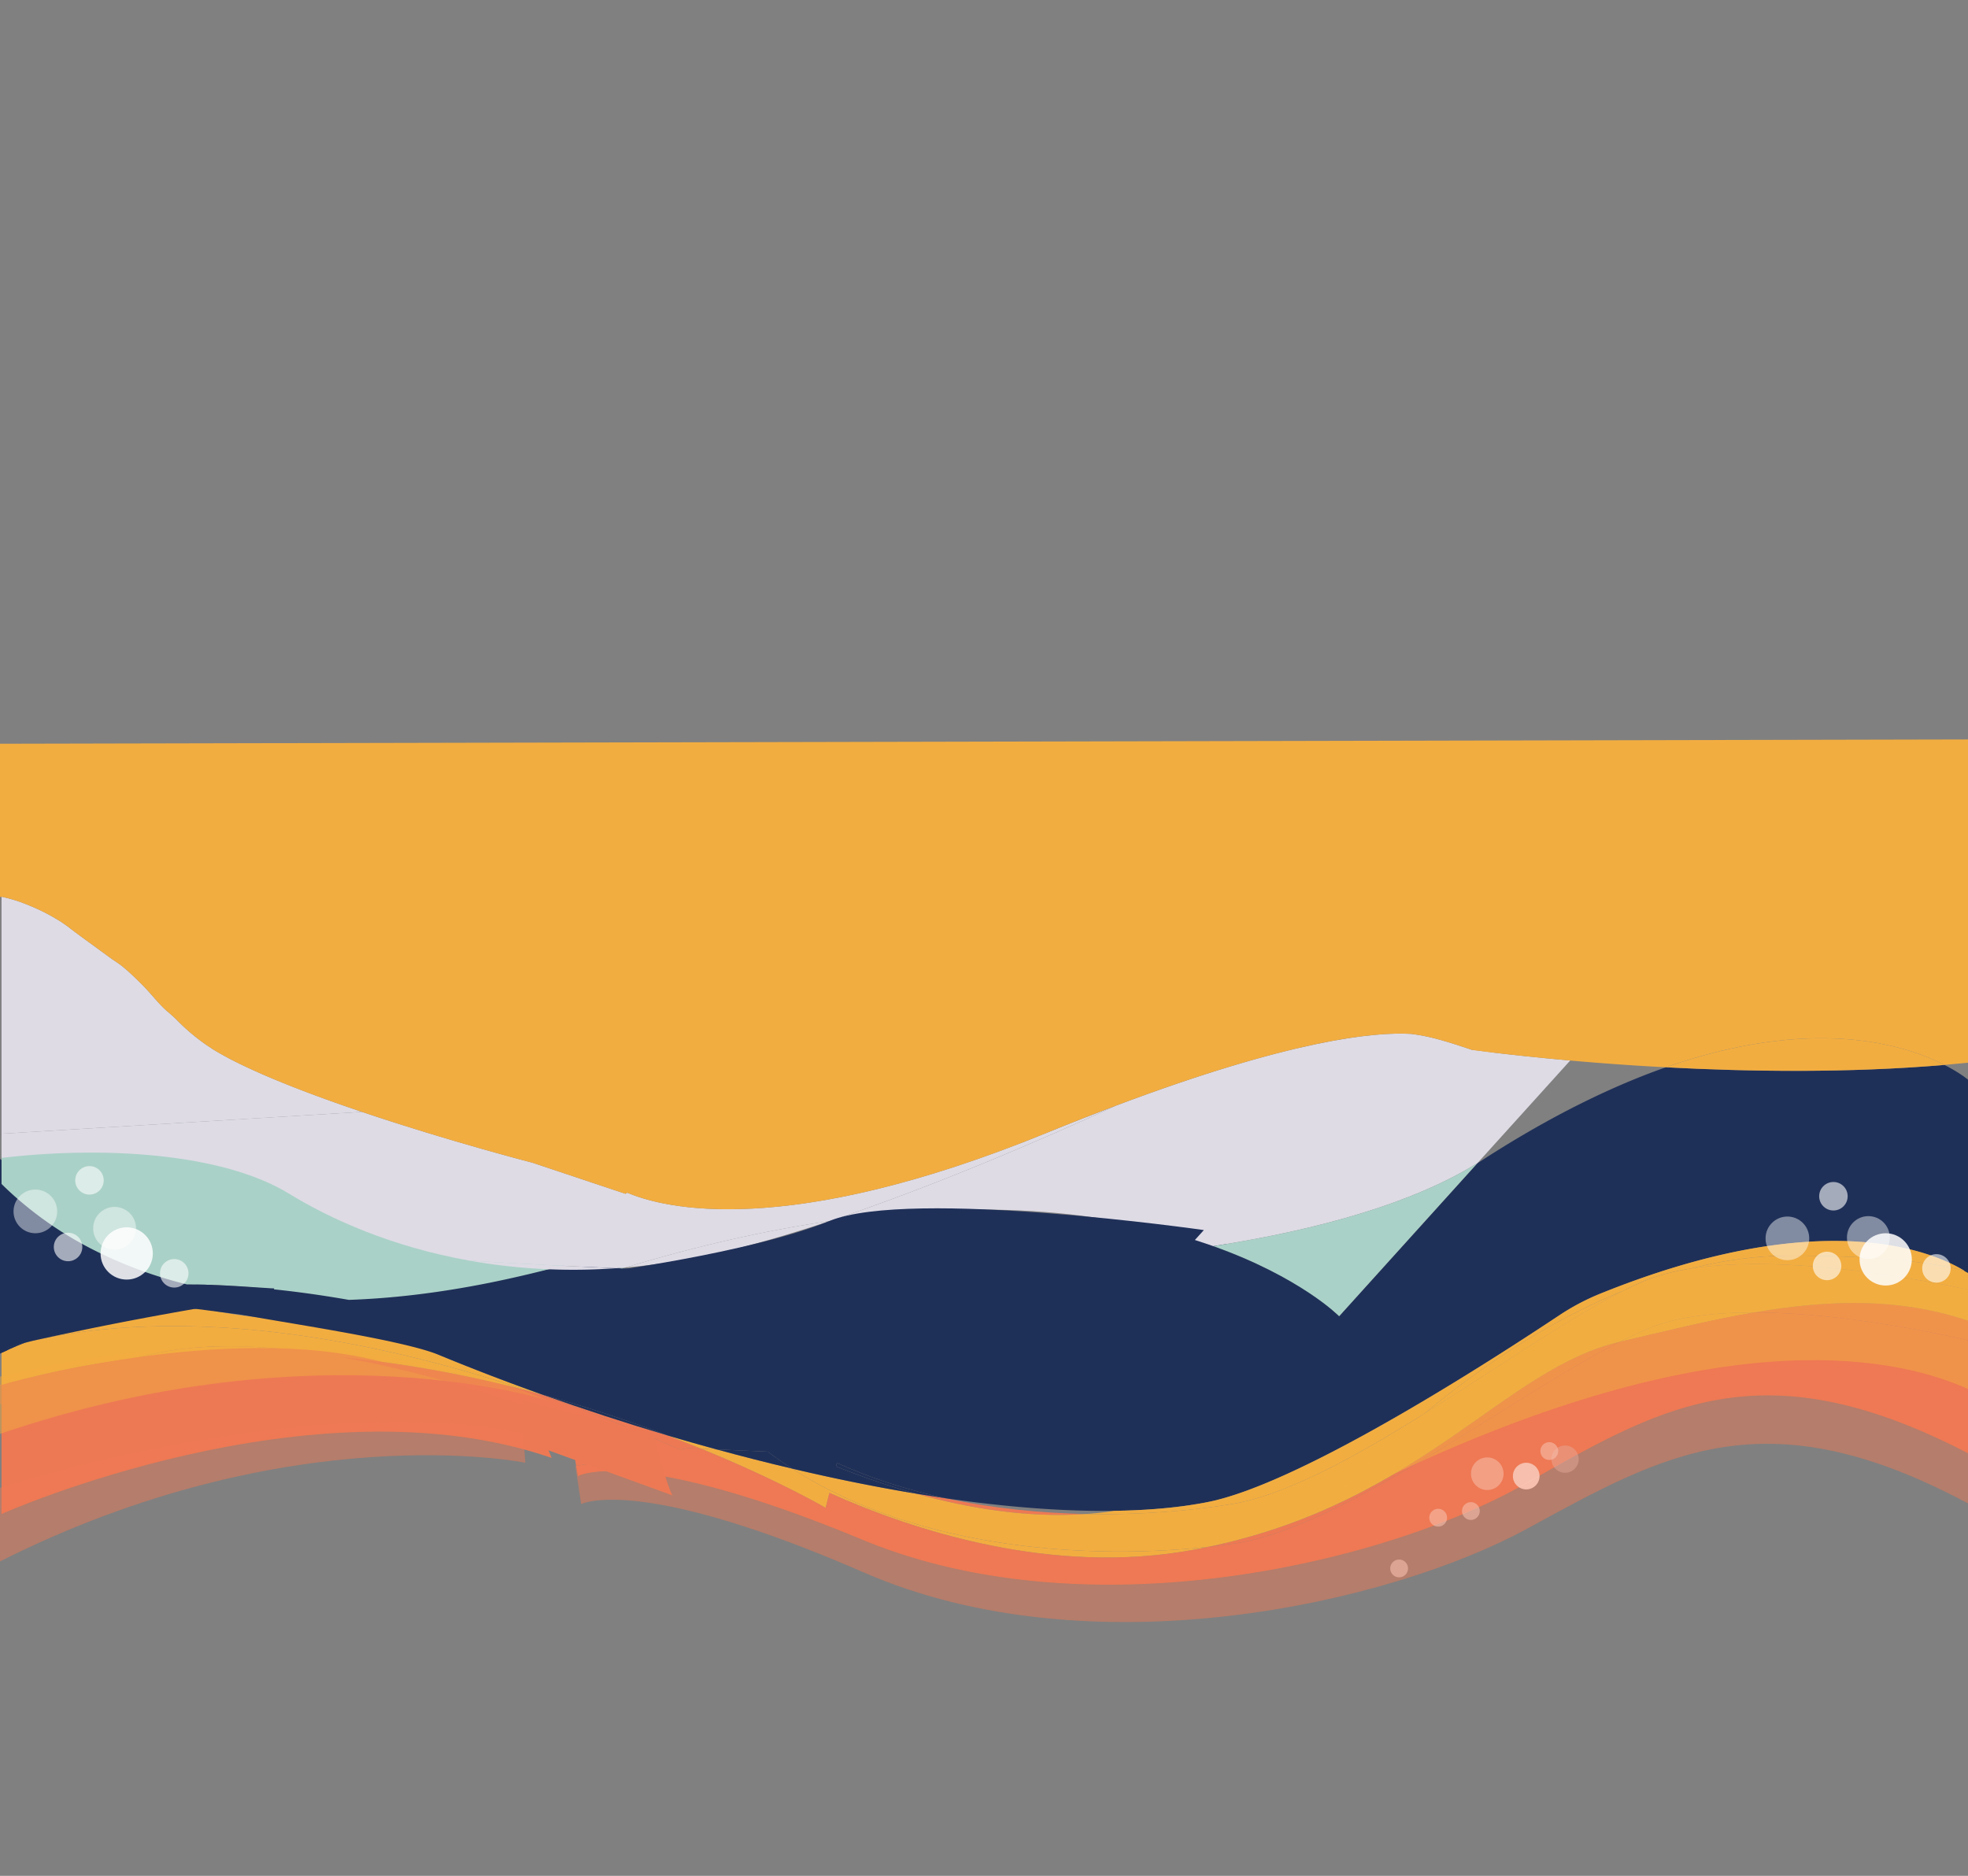 <svg xmlns="http://www.w3.org/2000/svg" width="1920" height="1830" viewBox="0 0 1920 1830"><rect x="0" y="0" width="1920" height="1830" fill="#808080" stroke="none"/><title>whale-banner copy</title><g id="underwater_1" data-name="underwater 1"><path d="M1083.5,870.4l-1.2.3c-11.9-5.4-45.5-21.5-131.1-63.6C992.7,826.7,1048.7,852.7,1083.5,870.4Z" fill="#f2ad40"/><path d="M1456.3,1026.8a15.4,15.4,0,0,1-5.8,1,23.4,23.4,0,0,1-7.7-1.4l-6.7-2.2Z" fill="#f2ad40"/><path d="M219.8,1029.3l-1.1-.5-3.3-1.8-5.8-3.3C212.8,1025.6,216.2,1027.4,219.8,1029.3Z" fill="#f2ad40"/><path d="M205.8,1021.4l3.7,2.2c-3.6-2.1-6.9-4.1-10-6.2h.2Z" fill="#f2ad40"/><path d="M1082.7,870.9l.8-.5S1094.6,876.3,1082.7,870.9Z" fill="#f2ad40"/><path d="M719,1432.7c0,.2-.1.4-.1.6a1.8,1.8,0,0,1-.1-.5Z" fill="#aad1c7"/><path d="M1861.6,1005.7l3.8,1.8c-.8,1.1-1.4,2-2.3,3.1a4.5,4.5,0,0,0,1.8.8l28.4.3c4.3.1,4.3-4.3,7.1-6.1C1887.5,1003.3,1874.9,1004.1,1861.6,1005.7Z"/><path d="M1720.6,1036.1c.3,1.9.6,3.1.9,5.1l41.4-11.6a9,9,0,0,0-9.5-2.8c-9.7,2.4-19.2,4.9-28.8,7.5A21.8,21.8,0,0,0,1720.6,1036.1Z"/><path d="M1720.6,1036.1a21.8,21.8,0,0,1,4-1.8c9.6-2.6,19.1-5.1,28.8-7.5a9,9,0,0,1,9.5,2.8l-41.4,11.6C1721.2,1039.2,1720.9,1038,1720.6,1036.1Z" fill="none"/><path d="M1900.4,1005.6c-2.8,1.8-2.8,6.2-7.1,6.1l-28.4-.3a4.5,4.5,0,0,1-1.8-.8c.9-1.1,1.5-2,2.3-3.1l-3.8-1.8C1874.9,1004.1,1887.5,1003.3,1900.4,1005.6Z" fill="none"/><path d="M1762.9,1029.6a9,9,0,0,0-9.5-2.8c-9.7,2.4-19.2,4.9-28.8,7.5a21.8,21.8,0,0,0-4,1.8c.3,1.9.6,3.1.9,5.1Z" fill="none"/><path d="M1454.1,1022.2a15.8,15.8,0,0,0-5.4,3,9.5,9.5,0,0,0,5.2-2.9Z" fill="#f2ad40"/><path d="M734.9,1490.6l-.2.3-1.8-.9Z" fill="#ed7954"/><path d="M1436.1,1024.2l-1.6-.2c.1-.1.1-.2.2-.2Z" fill="#f2ad40"/><path d="M1.5,1175v11.1l13.8,1.9C10.4,1183.6,5.8,1179.3,1.5,1175Z" fill="none"/><path d="M809.4,1191.2c-31.6,10.5-62.8,19.9-92.4,27.3a674,674,0,0,1-106.7,18l-3.1.9c195.8,7.5,406,5.1,576.5-21.7C1103.4,1187.3,981.1,1166,809.4,1191.2Z" fill="none"/><path d="M1081.7,1474.7l5.4-.8c-49.8.7-105.5-3.7-164.2-12.2,46,9.9,92.6,14.4,136.4,15.3C1066.7,1476.5,1074.2,1475.8,1081.7,1474.7Z" fill="none"/><path d="M1446.5,1131.5c66.9-43.2,126.4-71.9,178.7-90.3-34.6-1.8-66.2-4.2-93.3-6.6l-90.5,100.1Z" fill="none"/><path d="M559.4,1414l2.7,16,26.9-4.2C579.5,1421.9,569.6,1418,559.4,1414Z" fill="#ed7954"/><path d="M530.2,1360.9l-12.4-3.3c45.6,15.3,94.1,34,145.5,56.5l8.2-1.3,12.7.6c-10.6-4.3-21.7-8.7-33.4-13.2C610,1388.1,569.6,1374.9,530.2,1360.9Z" fill="#ed7954"/><path d="M1580.3,1309c-112.5,25.9-192.7,156-400.7,199.9,8.6-.9,16.9-2,24.8-3.1C1310,1490.2,1473.8,1363.1,1580.3,1309Z" fill="#ed7954"/><path d="M1059.3,1477c-43.8-.9-90.4-5.4-136.4-15.3l-29.4-4.6C943.3,1471,1001.7,1481.1,1059.3,1477Z" fill="#ed7954"/><path d="M1711.4,1280.4c88.4.1,188.2,22.2,218.9,29.6l1.2-17.5C1858.4,1264.8,1784.2,1267.8,1711.4,1280.4Z" fill="#ed7954"/><path d="M722.5,1442c-73.1-28.3-307.5-108.5-395.3-124-64.7-6.3-132.8-6.9-202.3,1.3-64.5,15.9-104.6,26.2-129.4,32.8v19c26-6.6,71-17.3,148.3-34.8,115.5-26.2,283,22.7,409.6,71.7l-1.9-11.2Z" fill="#ed7954" opacity="0.48"/><path d="M1580.4,1309h-.1c-106.5,54.1-270.3,181.2-375.9,196.8-7.9,1.1-16.2,2.2-24.8,3.1-4.6,1-9.2,2-13.9,2.8-139.5,26.1-276-19.1-356.5-55.3l-3.7,14.6s-45.6-26.7-121.3-57.6l-12.7-.6-8.2,1.3c-51.4-22.5-99.9-41.2-145.5-56.5A1166.8,1166.8,0,0,0,333.2,1324c87.8,15.5,178.8,45.7,251.9,73.9l-27.6,4.9,1.9,11.2c10.2,4,20.1,7.9,29.6,11.8l-26.9,4.2,1.7,10.1s35.6-20.4,169.1,21.9l2,.6c30.1,9.6,65.2,22.4,105.9,39.3,223.3,92.7,512.7,21.8,646.1-53.7s231.4-136.1,435.7-29.1l7.7-109.1c-30.7-7.4-130.5-29.5-218.9-29.6C1667,1288,1623.2,1299.1,1580.4,1309Z" fill="#ed7954"/><path d="M1.5,1358.1c24.8-6.6,64.9-16.9,129.4-32.8A813,813,0,0,0,1.5,1351.4Z" fill="#ed7954"/><path d="M1.5,1358.1c24.8-6.6,64.9-16.9,129.4-32.8A813,813,0,0,0,1.5,1351.4Z" fill="#ed7954" opacity="0.48"/><path d="M428.5,1321.9a598.7,598.7,0,0,0-107.6-33.4c-45.8.3-86.5-4.1-122.4-11.8-79.9,1.4-140.9,20.1-173.8,33,83.6-20.6,245.8-35.2,493.1,47.9l12.4,3.3C495.3,1348.5,461.2,1335.4,428.5,1321.9Z" fill="#f2ad40"/><path d="M650.8,1400.2c11.7,4.5,22.8,8.9,33.4,13.2l15,.6C683.1,1409.6,666.9,1405,650.8,1400.2Z" fill="#f2ad40"/><path d="M1602.9,1250.2c-102.9,44-285.8,198.1-401.2,217.1-39.3,6.5-88.8,10.8-142.4,9.7-57.6,4.1-116-6-165.8-19.9-39.3-6.5-79.8-14.7-120.7-24.4,125.6,81.1,295.7,88.5,406.8,76.2,208-43.9,288.2-174,400.7-199.9,10.2-5.2,19.8-9.7,28.9-13.4,27.5-11.2,63.8-15.3,102.2-15.2,72.8-12.6,147-15.6,220.1,12.1l2.2-31.3S1705.7,1206.2,1602.9,1250.2Z" fill="#f2ad40"/><path d="M144.5,1322l-13.6,3.3c69.5-8.2,137.6-7.6,202.3-1.3C265,1311.9,198.8,1308.7,144.5,1322Z" fill="#f2ad40"/><path d="M684.2,1413.4c75.7,30.9,121.3,57.6,121.3,57.6l3.7-14.6c80.5,36.2,217,81.4,356.5,55.3,4.7-.8,9.3-1.8,13.9-2.8-111.1,12.3-281.2,4.9-406.8-76.2-24.4-5.7-49-12-73.6-18.7Z" fill="#f2ad40"/><path d="M24.7,1309.7c-11,4.3-18.8,8-23.2,10.1v31.6a813,813,0,0,1,129.4-26.1l13.6-3.3c54.3-13.3,120.5-10.1,188.7,2a1166.8,1166.8,0,0,1,184.6,33.6C270.5,1274.5,108.3,1289.1,24.7,1309.7Z" fill="#f2ad40"/><path d="M1711.4,1280.4c-38.4-.1-74.7,4-102.2,15.2-9.1,3.7-18.7,8.2-28.9,13.4h.1C1623.2,1299.1,1667,1288,1711.4,1280.4Z" fill="#f2ad40"/><path d="M530.2,1360.9c39.4,14,79.8,27.2,120.6,39.3C615.2,1386.8,574.6,1373.1,530.2,1360.9Z" fill="#1f3058"/><path d="M893.5,1457.1l29.4,4.6c-36.3-7.9-72.3-19.1-106.4-34.6l-.9,3.4A767.6,767.6,0,0,0,893.5,1457.1Z" fill="#1f3058"/><path d="M1924.5,1245.3s-103.4-88.2-363.4,16.8a224.7,224.7,0,0,0-40.2,21.3c-59,39.1-250.8,164.3-343.4,182.1-27.1,5.3-57.5,7.9-90.4,8.4-49.9.7-105.5-3.7-164.2-12.2-36.3-7.9-72.4-19.1-106.4-34.6l-.9,3.4a767.6,767.6,0,0,0,77.9,26.6c-39.3-6.5-79.8-14.7-120.7-24.4-8.1-5.2-16-10.7-23.6-16.5l-50-2.2c-16.1-4.4-32.3-9-48.4-13.8-35.6-13.4-76.1-27.1-120.6-39.3-34.9-12.4-69-25.5-101.7-39-37.4-15.5-160.8-32.8-195-39.9,6.3,0,9.5-24.8,16-25,41.5-1.4,232.1-8,282-18,37-7.4,22.1,3.1,64-10,3.9-1.2,7.8,9.6,11.7,8.4,195.8,7.5,393.8-6.6,564.3-33.4,84.8,30.1,135,80,135,80l134.9-149.3c1.8-1,3.4-2.1,5.1-3.2,66.9-43.2,126.4-71.9,178.7-90.3,80.8,4.3,177.8,5.7,271.8-2.3,15.8,8,23.5,14.8,23.5,14.8l.6,28.7Z" fill="#1f3058"/><path d="M254.7,1265.8c-96.2,16.2-145.2,25.2-222.2,42.1-10.9,2.7-20.8,5.5-29.6,8.2V1239l-5,2.2L-3.5,1128s10.9,8.5,14.1,9l26.5,29.1a463.6,463.6,0,0,0,78.7,50.9A542.7,542.7,0,0,0,234,1261Q244.2,1263.6,254.7,1265.8Z" fill="#1f3058"/><path d="M1.5,1319.8c4.4-2.1,12.2-5.8,23.2-10.1-8.6,2.1-16.3,4.3-23.2,6.4Z" fill="#1f3058"/><path d="M699.2,1414c24.6,6.7,49.2,13,73.6,18.7-8.1-5.2-16-10.7-23.6-16.5Z" fill="#1f3058"/><path d="M601.3,1237.2l5.9.2,3.1-.9Z" fill="#aad1c7"/><path d="M1436.1,1024.2l-1.4-.4-.4-.2c-18.7-6.2-38-12.7-57.7-15h-.3c-35.3-2-116.8,5.7-287.3,69.9-75.3,34.5-179.9,79.5-279.6,112.7,171.7-25.2,294-3.9,374.3,24.5,105.3-16.5,195.4-42.4,257.7-81l90.5-100.1c-32.6-2.9-58.7-5.8-75.6-7.8Z" fill="#dedbe5"/><path d="M1306.5,1284l134.9-149.3c-62.3,38.6-152.4,64.5-257.7,81C1268.5,1245.8,1306.5,1284,1306.5,1284Z" fill="#aad1c7"/><path d="M607.2,1217.4l-11.7,3.6a1157.2,1157.2,0,0,1-118.3,30.5c-49.9,10-95.4,15.2-136.9,16.6-59.8-10.5-112.4-14.8-158-15.1a428,428,0,0,1-92.5-34.4A360.3,360.3,0,0,1,15.4,1168c-5-4.4-9.6-8.7-13.9-13v-45.4c99.6-11.7,215.5-4.9,280.5,34.9,40.8,25,100.3,51.8,175.8,65.3a580,580,0,0,0,143.5,7.4Z" fill="#aad1c7"/><path d="M717,1218.5c29.6-7.4,60.8-16.8,92.4-27.3-60.2,8.8-126.5,23.4-199.1,45.3A674,674,0,0,0,717,1218.5Z" fill="#dedbe5"/><path d="M353.1,1084.7c-47.3-16-95.3-34.2-129.6-52.1l-1.6-.9-.4-.2c-3.6-1.9-7.1-3.9-10.3-5.8h-.1l-3.7-2.3-6.2-4.1h0a197.6,197.6,0,0,1-28.5-24.1c-2.3-2.4-4.9-4.6-7.4-6.8l-1.9-1.6c-1.9-1.7-3.8-3.4-5.5-5.2-5.9-6-11.2-12.7-17.1-18.8s-10.9-10.9-16.6-16l-2.5-2.1a80.3,80.3,0,0,0-8-6.1l-4.2-2.8-4-2.9L82.6,916.2l-9.1-6.7L69,906.1a54.6,54.6,0,0,0-4.8-3.6l-4.9-3.4-2.5-1.5c-4.3-2.6-8.6-5.1-13-7.3l-5.3-2.6c-3.6-1.7-7.3-3.3-11-4.8l-2.5-1L20,880a163.2,163.2,0,0,0-18.5-5.2V1106Z" fill="#dedbe5"/><path d="M1.5,1129.6c99.6-11.7,215.5-4.9,280.5,34.9,40.8,25,100.3,51.8,175.8,65.3,46.3,2.9,94.5,5.4,143.5,7.4l9-.7c72.6-21.9,138.9-36.5,199.1-45.3,99.7-33.2,204.3-78.2,279.6-112.7-21.1,8-43.7,16.8-67.7,26.6-255.2,104.2-374.1,73.5-409.4,58.4l-1.7,1.1-90.7-30.3s-82.2-21.2-166.4-49.6L1.5,1106Z" fill="#dedbe5"/><path d="M601.3,1237.2c-49-2-97.2-4.5-143.5-7.4A580,580,0,0,0,601.3,1237.2Z" fill="#dedbe5"/><path d="M1625.2,1041.2c80.8,4.3,177.8,5.7,271.8-2.3C1857.7,1018.8,1768.6,991,1625.2,1041.2Z" fill="#f2ad40"/><path d="M1.5,1296.6v-40.2l-3.9,1.1v40.3Z" fill="#1f3058"/><path d="M1.5,1296.6l-4,1.2v19.6l4-1.3Z" fill="#1f3058"/><path d="M-2.5,1317.4v4.5l4-2.1v-3.7Z" fill="#1f3058"/><polygon points="1.5 856.8 1.5 832.6 0.4 856.6 1.5 856.8" fill="#1f3058"/><path d="M-.5,874.4l2,.4v-18l-1.1-.2Z" fill="#1f3058"/><path d="M514.5,1365s-70.2-17.3-140.5-36.1C220.5,1288,1.5,1351,1.5,1351h0v126s303.4-135.4,536.7-54.7h0Z" fill="#ed7954"/><path d="M536.6,1366.9S311.7,1292.6.1,1398.8l-1.2-55.5S276.7,1261.8,536.6,1366.9Z" fill="#f2ad40" opacity="0.5"/><path d="M512.5,1427s-229-47-514,97v-72s294-97,512-54h0Z" fill="#ed7954" opacity="0.48"/><circle cx="111.8" cy="1198.3" r="20.9" fill="#fff" opacity="0.44"/><circle cx="123.6" cy="1222.8" r="25.5" fill="#fff" opacity="0.85"/><circle cx="34.5" cy="1181.8" r="21.3" fill="#fff" opacity="0.44"/><circle cx="66.4" cy="1216.5" r="13.9" fill="#fff" opacity="0.59"/><circle cx="87.3" cy="1151.5" r="13.9" fill="#fff" opacity="0.59"/><circle cx="170" cy="1242.2" r="13.9" fill="#fff" opacity="0.59"/><circle cx="1489" cy="1440" r="13" fill="#fff"/><circle cx="1451" cy="1437.7" r="15.9" fill="#fff" opacity="0.54"/><circle cx="1526.9" cy="1423.5" r="13.3" fill="#dedbe5" opacity="0.44"/><circle cx="1511.5" cy="1415.6" r="8.7" fill="#fff" opacity="0.59"/><circle cx="1435" cy="1474.1" r="8.7" fill="#fff" opacity="0.59"/><circle cx="1403.1" cy="1480.6" r="8.7" fill="#fff" opacity="0.59"/><circle cx="1365" cy="1530.1" r="8.7" fill="#fff" opacity="0.59"/><path d="M1583.3,1259.4a507.6,507.6,0,0,1,65.5-21.7c-16.9,2.7-32.5,6.8-45.9,12.5C1596.6,1252.9,1590.1,1256,1583.3,1259.4Z" fill="none"/><path d="M1486.9,1448.2c-133.4,75.5-422.8,146.4-646.1,53.7-40.7-16.9-75.8-29.7-105.9-39.3l-2-.6c-133.5-42.3-169.1-21.9-169.1-21.9l-1.7-10.1h-.8l5.7,37.4s35.9-19.7,168.7,24.9l1.9.6c30,10.2,64.9,23.6,105.3,41.2,221.6,96.5,512.3,30.6,646.9-42.7s232.6-131.3,432.7-23.4v-49C1718.3,1312.2,1620.3,1372.6,1486.9,1448.2Z" fill="#ed7954" opacity="0.48"/><path d="M732.9,1462l2,.6c30.1,9.6,65.2,22.4,105.9,39.3,223.3,92.7,512.7,21.8,646.1-53.7s231.4-136,435.6-29.1v-62.9c-67.2-31.3-231.8-68.9-539.8,71.2-64.4,38.2-128,71-178.3,78.4-7.9,1.1-16.2,2.2-24.8,3.1-4.6,1-9.2,2-13.9,2.8-139.5,26.1-276-19.1-356.5-55.3l-3.7,14.6s-45.6-26.7-121.3-57.6l-12.7-.6-8.2,1.3c-51.4-22.5-99.9-41.2-145.5-56.5A1166.8,1166.8,0,0,0,333.2,1324c87.8,15.5,178.8,45.7,251.9,73.9l-27.6,4.9,1.9,11.2c10.2,4,20.1,7.9,29.6,11.8l-26.9,4.2,1.7,10.1S599.4,1419.7,732.9,1462Z" fill="#ed7954" opacity="0.48"/><path d="M1602.9,1250.2c13.4-5.7,29-9.8,45.9-12.5,31.7-8,64.4-12.7,97.7-12.7,86.1,0,138.4,6.5,170.1,14.8-28.6-17.6-136.6-66.2-355.5,22.3a224.7,224.7,0,0,0-40.2,21.3c-58.9,39.1-250.8,164.3-343.4,182.1-27.1,5.3-57.5,7.9-90.4,8.4l-5.4.8c-7.5,1.1-15,1.8-22.4,2.3,53.6,1.1,103.1-3.2,142.4-9.7,53.1-8.7,120.5-46.1,187.9-88.2,50.4-41.8,117.6-88.7,193.7-119.7C1590.1,1256,1596.6,1252.9,1602.9,1250.2Z" fill="#f2ad40"/><path d="M1900.9,818.4a7.7,7.7,0,0,1-1.7-.5,16.7,16.7,0,0,0-6.3-1c-4.9.4-9.8-.3-15.1-1s-12.5-1.7-19.2-1-12.4.2-19.1-.3c-3.4-.3-7-.6-10.6-.7-25.9-.7-51.8,2.1-76.1,5.1l-5.6.6c-12.6,1.5-25.7,3.1-38.4,6.1l-1,.3c-21.6,5.2-44,10.5-65.2,19.5-11.6,4.8-23.7,8.8-35.5,12.6l-14.5,4.8-5.8,2c-8.3,2.9-16.8,5.8-25.3,8.3s-16.3,4.4-24.4,6.5l-12.6,3.3-15.9,4.3c-10.9,3-22.1,6.2-33.3,8.7-14.6,3.3-29.8,5.9-44.5,8.5l-9.2,1.7c-4.6.8-9.4,1.5-14,2.1-6.9,1-14,2.1-21,3.6-13.7,3-27.4,3.4-41.9,3.8l-11.6.4-14.8.9-7.1.4-9.5.6.2.3c-60.1-.2-137.7-9.8-211-47a85.2,85.2,0,0,0-10.4-4.4c-17.7-8.4-53.1-25.6-122-59.4h0l-23.8-11.8C730.1,695,557.8,808.8,458,857.2s-140.1,31.3-140.1,31.3h0l-15.3.2q-4.2,0-8.4-.3c-10.9-.8-21.9-1.8-32.8-3.4-4.3-.6-8.7-1.3-13-2.1l-6.5-1.4-3.7-.8c-10.2-2.2-20.6-3.8-30.4-7.7l-4.6-2.1a29.5,29.5,0,0,0-4.1-1.7l-2.8-.8-4.3-1.2-13.5-3.9-4.4-1.3-17.9-5.5-3.9-1.4-3.8-1.3c-7.7-2.8-15.3-5.9-22.9-8.8-11.4-4.4-22.8-9.2-34.3-13.3-8.6-3.1-17.1-6.2-25.7-9-4-1.2-7.9-2.4-11.9-3.4h0l-7.1-1.8-2.3-.5-4.9-1.2-2.5-.6L32,814.1l-2.3-.5-5.5-1.2-1.5-.3-20-4.3L1.5,832.6v42.2A144.8,144.8,0,0,1,20,880l5,1.9,2.5,1c3.7,1.5,7.4,3.1,11,4.8l5.3,2.6c4.4,2.2,8.7,4.7,13,7.3l2.5,1.5,4.9,3.4a54.6,54.6,0,0,1,4.8,3.6l4.5,3.4,9.1,6.7,22.9,16.7,4,2.9,4.2,2.8a80.3,80.3,0,0,1,8,6.1l2.5,2.1c5.7,5.1,11.2,10.5,16.6,16s11.2,12.8,17.1,18.8c1.7,1.8,3.6,3.5,5.5,5.2l1.9,1.6c2.5,2.2,5.1,4.4,7.4,6.8a197.6,197.6,0,0,0,28.5,24.1h0l6.2,4.1,3.7,2.3h.1c3.2,1.9,6.7,3.9,10.3,5.8l.4.2,1.6.9c34.3,17.9,82.3,36.2,129.7,52.1,84.1,28.4,166.3,49.6,166.3,49.6l90.7,30.3,1.7-1.1c35.3,15.1,154.2,45.8,409.4-58.4,24-9.8,46.6-18.6,67.7-26.6,170.5-64.2,252-71.9,287.3-69.9h.3c19.7,2.3,39,8.8,57.7,15l.4.2,1.4.4,20.2,2.6c16.9,2,43,4.9,75.6,7.8,27.1,2.4,58.7,4.8,93.3,6.6,143.4-50.2,232.5-22.4,271.8-2.3l23.4-2.2,2.1-160.7V822.7A152.9,152.9,0,0,0,1900.9,818.4Z" fill="#f2ad40"/><path d="M1580.4,1309c42.8-9.9,86.6-21,131-28.6,82,.1,173.7,19.1,211.1,27.7v-49.4c-40-8.8-178.3-36.3-273.7-21a507.6,507.6,0,0,0-65.5,21.7c-53.6,27-123.6,75.9-193.7,119.7-59.8,49.6-96.1,91.9-96.1,91.9q46.5-24.1,89.2-43.6c70.5-41.8,141.9-90.1,197.6-118.4Z" fill="#f2ad40" opacity="0.49"/><path d="M1922.5,1241.4l-5.9-1.6c2.6,1.6,4.6,3,5.9,3.9Z" fill="#f2ad40" opacity="0.49"/><path d="M1922.5,1356.2v-48.1c-37.4-8.6-129.1-27.6-211.1-27.7-44.4,7.6-88.2,18.7-131,28.6h-.1c-55.7,28.3-127.1,76.6-197.6,118.4C1690.7,1287.3,1855.3,1324.9,1922.5,1356.2Z" fill="#ed7954" opacity="0.48"/><path d="M1922.5,1356.2v-48.1c-37.4-8.6-129.1-27.6-211.1-27.7-44.4,7.6-88.2,18.7-131,28.6h-.1c-55.7,28.3-127.1,76.6-197.6,118.4C1690.7,1287.3,1855.3,1324.9,1922.5,1356.2Z" fill="#f2ad40" opacity="0.49"/><path d="M1389.6,1379.1c70.1-43.8,140.1-92.7,193.7-119.7C1507.2,1290.4,1440,1337.3,1389.6,1379.1Z" fill="#f2ad40"/><path d="M1389.6,1379.1c70.1-43.8,140.1-92.7,193.7-119.7C1507.2,1290.4,1440,1337.3,1389.6,1379.1Z" fill="#f2ad40" opacity="0.49"/><path d="M1648.8,1237.7c95.4-15.3,233.7,12.2,273.7,21v-15c-1.3-.9-3.3-2.3-5.9-3.9-31.7-8.3-84-14.8-170.1-14.8C1713.2,1225,1680.5,1229.7,1648.8,1237.7Z" fill="#f2ad40"/><path d="M1648.8,1237.7c95.4-15.3,233.7,12.2,273.7,21v-15c-1.3-.9-3.3-2.3-5.9-3.9-31.7-8.3-84-14.8-170.1-14.8C1713.2,1225,1680.5,1229.7,1648.8,1237.7Z" fill="#f2ad40" opacity="0.49"/><circle cx="1822.8" cy="1207.3" r="20.9" fill="#fff" opacity="0.44"/><circle cx="1839.7" cy="1228.6" r="25.5" fill="#fff" opacity="0.85"/><circle cx="1743.8" cy="1208.1" r="21.3" fill="#fff" opacity="0.44"/><circle cx="1782.5" cy="1235" r="13.9" fill="#fff" opacity="0.59"/><circle cx="1788.7" cy="1167" r="13.9" fill="#fff" opacity="0.59"/><circle cx="1889.2" cy="1237.4" r="13.9" fill="#fff" opacity="0.59"/><path d="M-194.5,823s77.4-24.7,197-15l-1,67s-95-4-197,34Z" fill="#f2ad40"/><path d="M1922.5,823s16,9,29,11,73,17,157,2v58s-105-1-189-21Z" fill="#f2ad40"/><path d="M-195.5,1137s56,20,163,1a100.2,100.2,0,0,1,34,17l6,162s-125,53-200.4,86.6a5.4,5.4,0,0,0-1.6,1.4Z" fill="#1f3058"/><path d="M1916.5,1240s74,39,190,28l3-167s-54,12-186-21Z" fill="#1f3058"/><path d="M580.8,1242.1S730.5,1223,809.5,1191s365,9,365,9l-37,41S686.1,1237.3,580.8,1242.1Z" fill="#1f3058"/><path d="M656.5,1459c-.5,0-1.5-1.9-2.7-5-5.7-14.5-16.9-55.4-16.9-55.4l-127.8-32.4,21.6,47.1Z" fill="#ed7954"/><path d="M176.5,1275l73,9.4s20.4-27.7,17.7-27.5-56-4.2-76.3-3.6Z" fill="#1f3058"/><polygon points="-194.5 823 -194.5 726 2093.5 721 2108.5 836 2109.5 1044 1792.5 974 909.5 979 371.5 942 -194.5 823" fill="#f2ad40"/></g></svg>